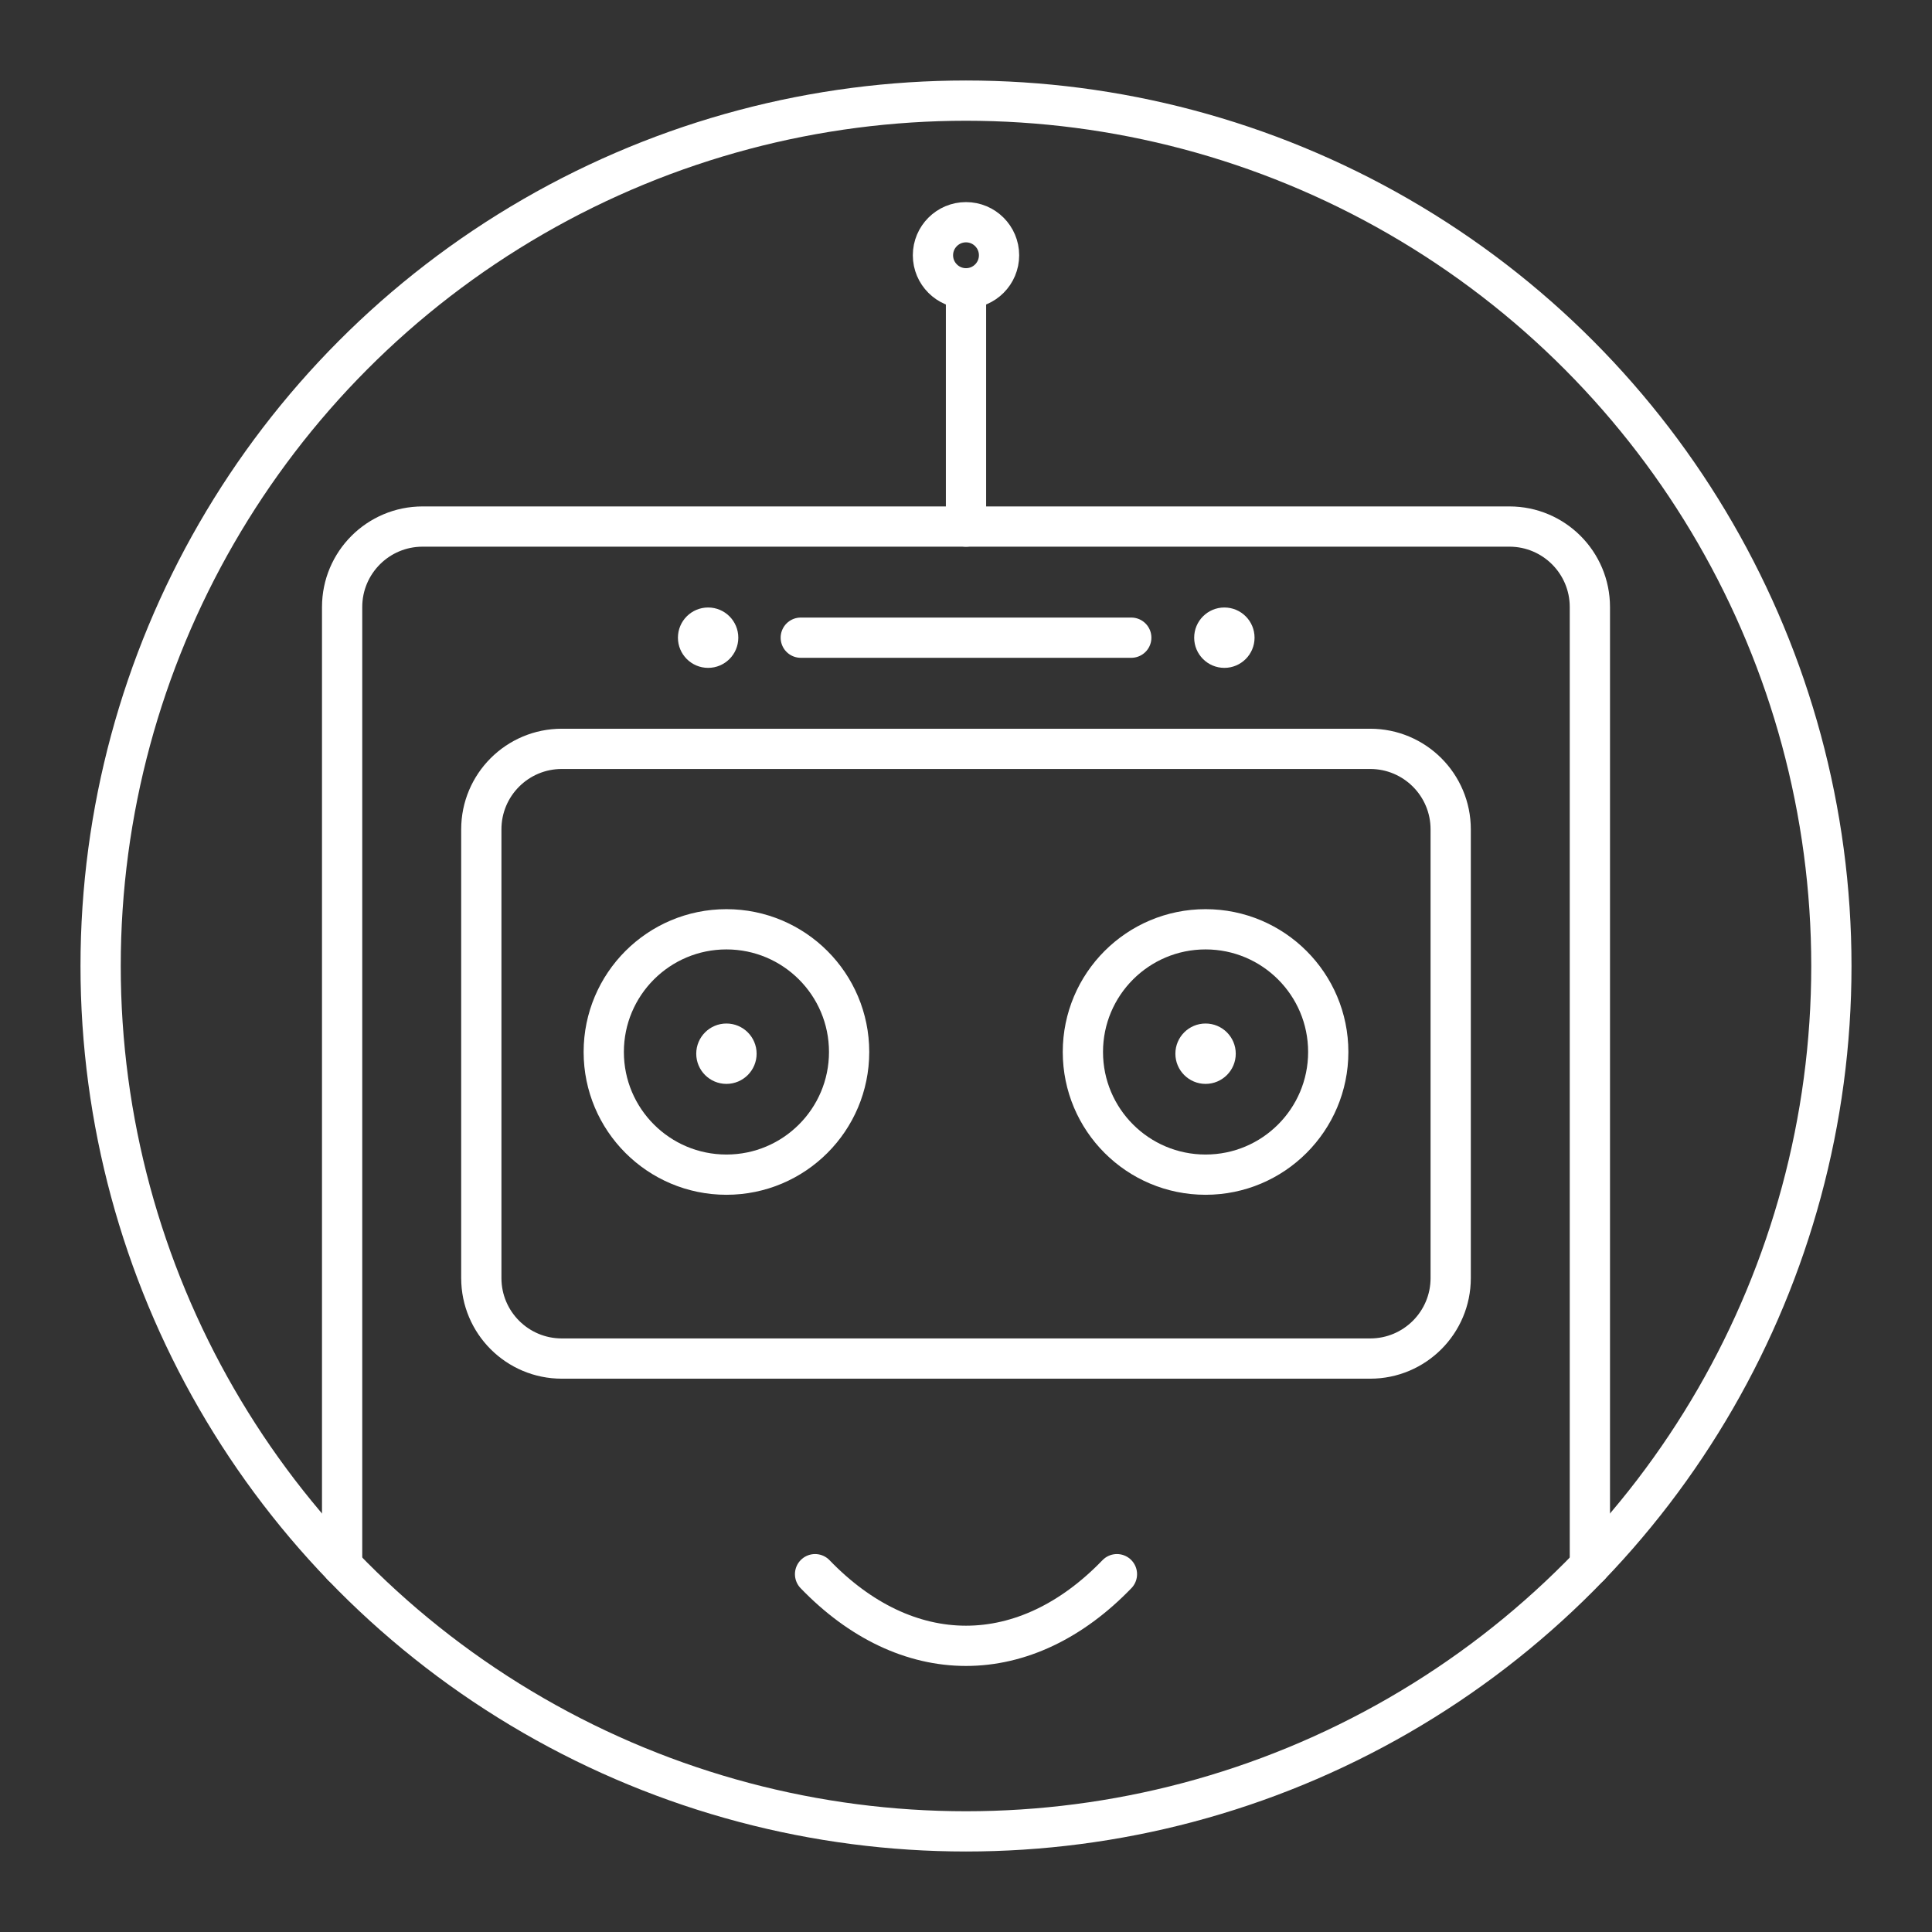 <?xml version="1.0" encoding="UTF-8"?><svg id="a" xmlns="http://www.w3.org/2000/svg" viewBox="0 0 48 48"><rect x="0" y="0" width="48" height="48" fill="#333333" stroke="none"/><defs><style>.b{fill:none;stroke:#fff;stroke-linecap:round;stroke-linejoin:round;}.c{fill:#fff;stroke-width:0px;}</style></defs><circle class="b" cx="24" cy="24" r="21.5"/><path class="b" d="m39.5,38.9V15.082c0-1.105-.895-2-2-2H10.5c-1.105,0-2,.895-2,2v23.818"/><path class="b" d="m34.042,18.605H13.958c-1.105,0-2,.895-2,2v11.148c0,1.105.895,2,2,2h20.084c1.105,0,2-.895,2-2v-11.148c0-1.105-.895-2-2-2Z"/><path class="b" d="m27.75,39.11c-1.121,1.163-2.422,1.78-3.75,1.78-1.328,0-2.629-.617-3.75-1.78"/><circle class="b" cx="18.048" cy="26.136" r="3.048"/><circle class="b" cx="29.952" cy="26.136" r="3.048"/><path class="b" d="m24,13.082v-5.919"/><path class="b" d="m28.106,15.843h-8.211"/><circle class="c" cx="17.593" cy="15.843" r=".75"/><circle class="c" cx="18.048" cy="26.179" r=".75"/><circle class="c" cx="29.952" cy="26.179" r=".75"/><circle class="c" cx="30.419" cy="15.843" r=".75"/><path class="b" d="m24.821,6.342c0,.454-.368.821-.821.821s-.821-.368-.821-.821.368-.821.821-.821.821.368.821.821Z"/></svg>